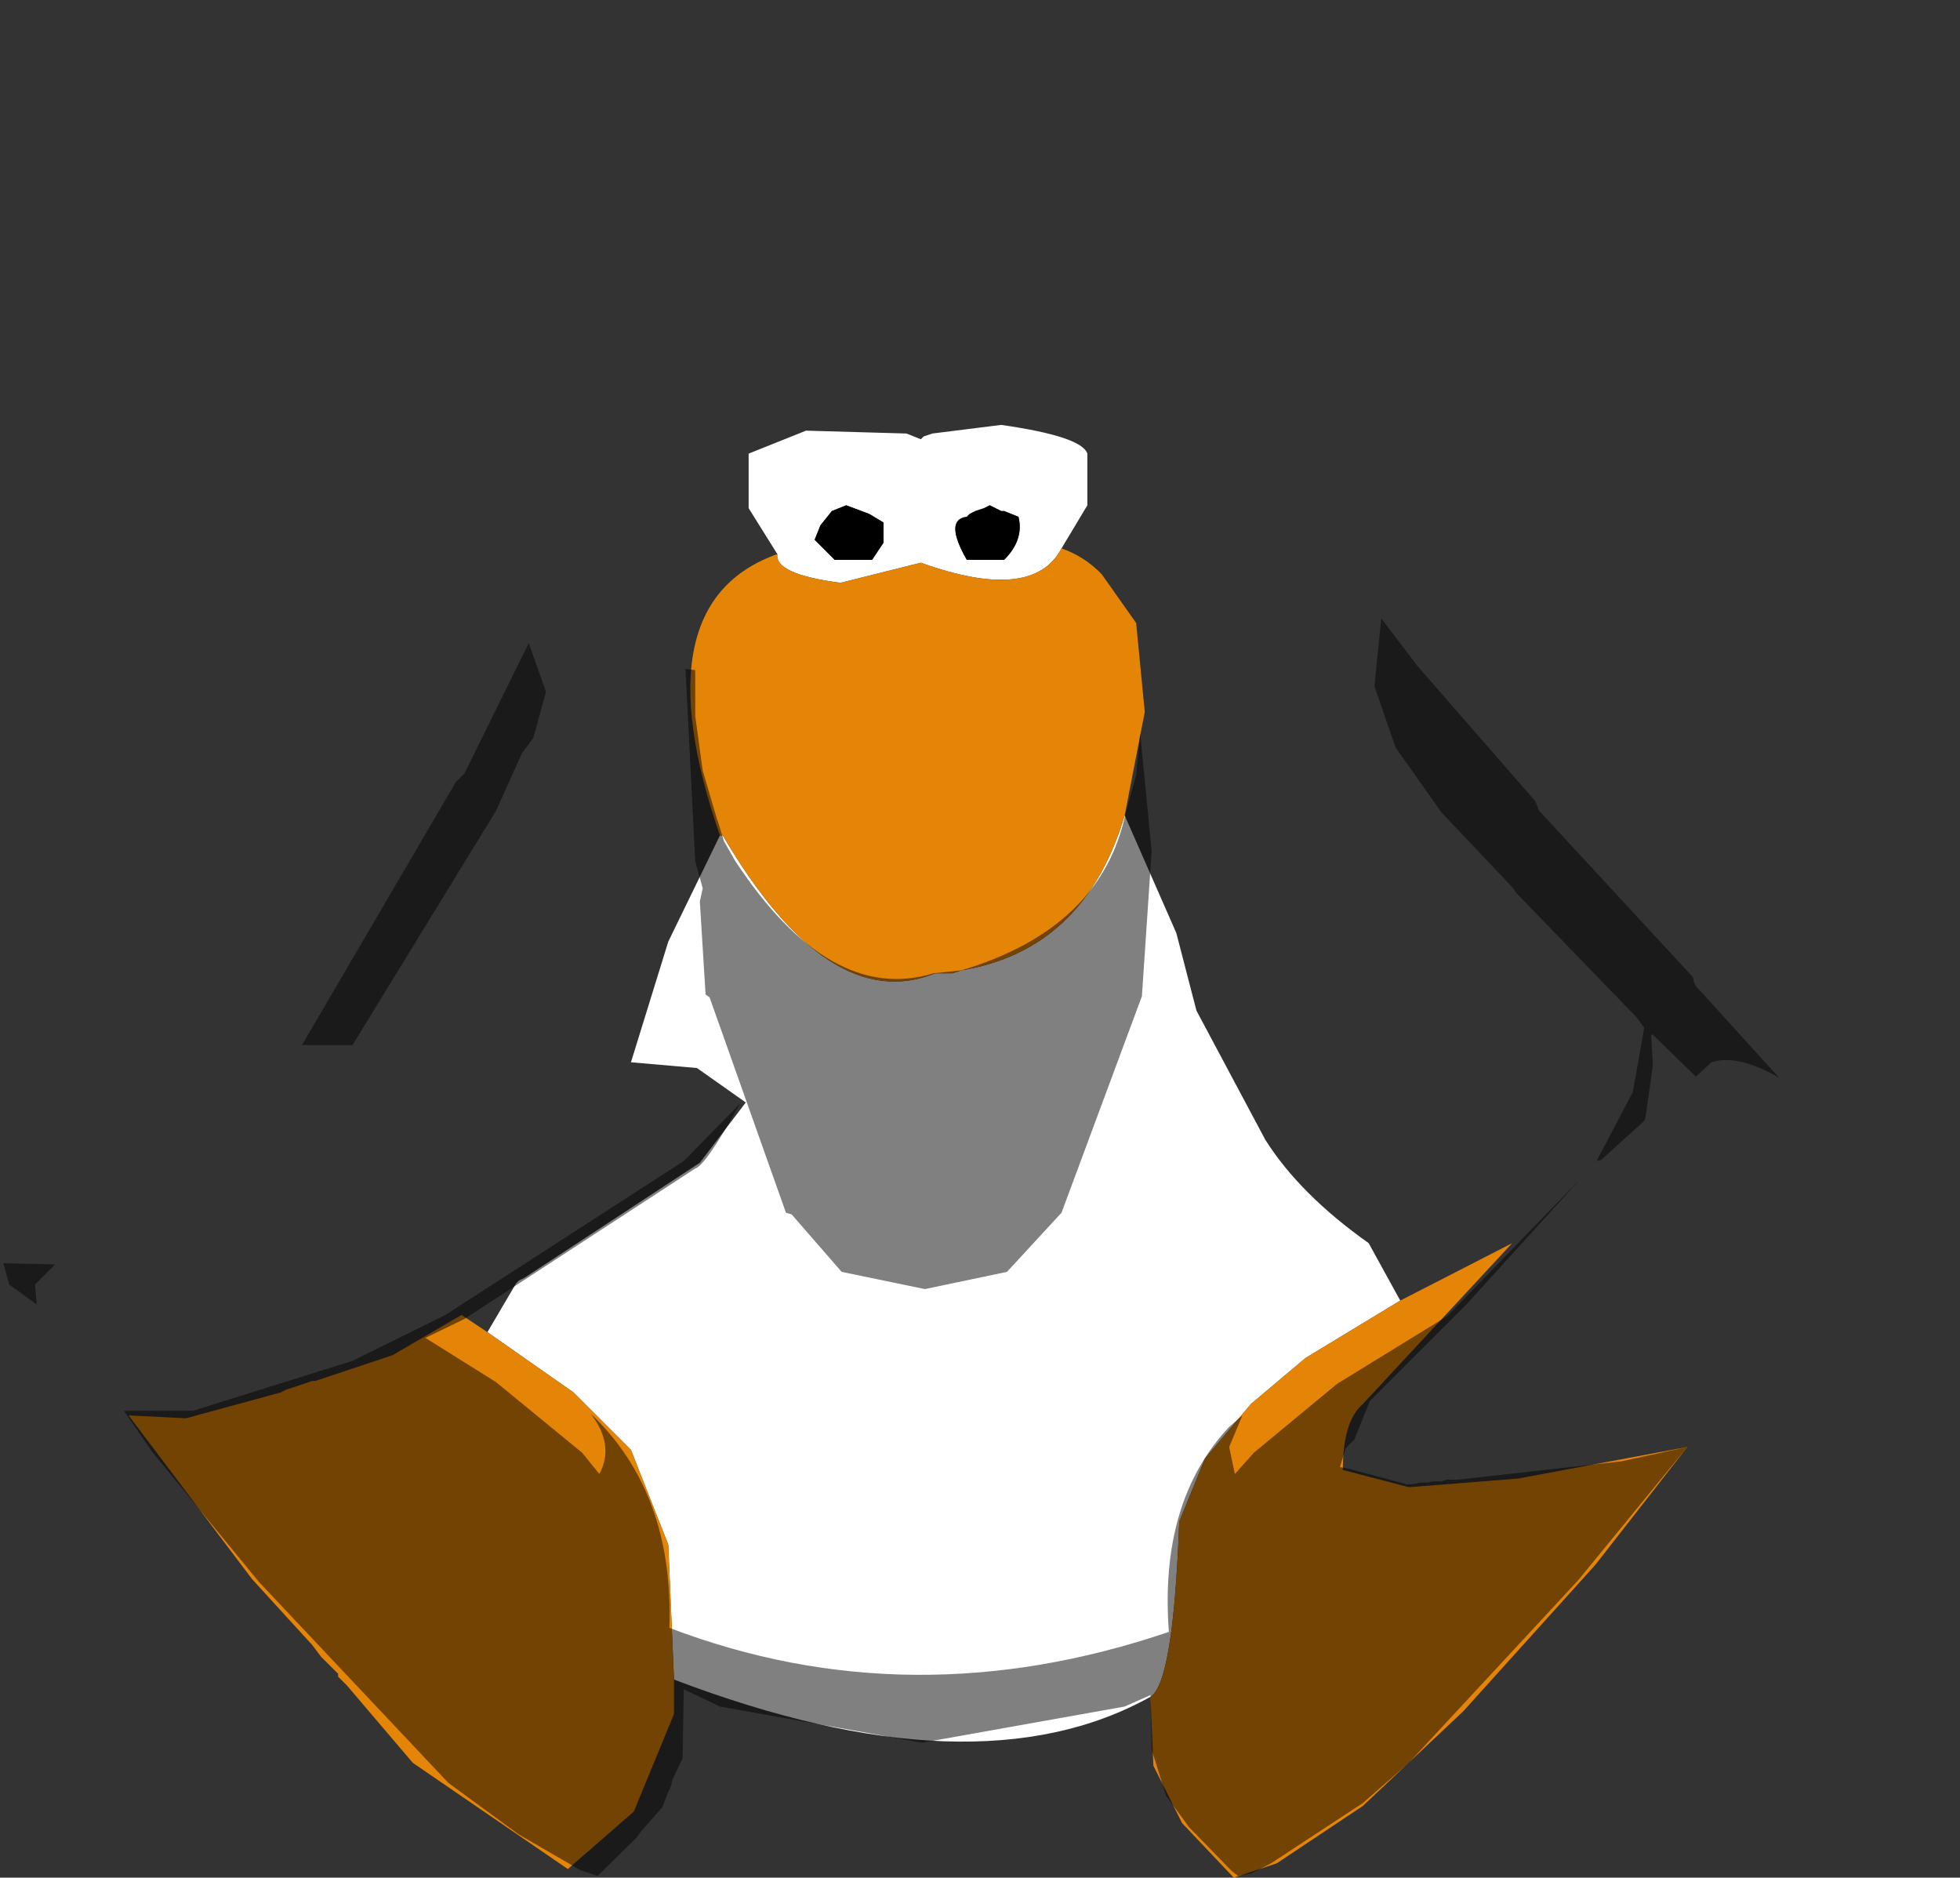 <?xml version="1.0" encoding="UTF-8" standalone="no"?>
<svg xmlns:ffdec="https://www.free-decompiler.com/flash" xmlns:xlink="http://www.w3.org/1999/xlink" ffdec:objectType="shape" height="163.5px" width="170.7px" xmlns="http://www.w3.org/2000/svg">
  <rect width="100%" height="100%" fill="#333333" stroke="none"/>
  <g transform="matrix(1.0, 0.0, 0.0, 1.0, 80.45, 64.5)">
    <path d="M-12.75 -16.25 L-15.25 -20.25 -15.25 -25.0 -10.25 -27.0 -1.5 -26.75 -0.25 -26.25 0.0 -26.5 0.75 -26.75 6.75 -27.5 Q13.75 -26.5 14.25 -25.0 L14.25 -20.5 12.0 -16.75 Q9.5 -12.0 -0.25 -15.5 L-7.25 -13.75 Q-13.0 -14.5 -12.75 -16.25 M17.5 6.5 L22.0 16.75 23.75 23.5 29.75 34.75 Q32.75 39.5 38.75 43.75 L41.5 48.75 33.25 53.75 28.5 57.75 24.5 62.5 22.25 68.0 Q21.75 82.0 19.75 83.25 4.5 91.75 -21.75 81.75 L-22.25 70.0 -25.5 61.75 -30.5 56.75 -38.0 51.5 -35.5 47.25 -35.25 47.0 -34.75 46.75 -19.5 36.75 -15.5 31.5 -19.75 28.5 -25.5 28.0 -22.25 17.5 -17.75 8.25 -17.5 8.25 Q-8.25 24.0 1.0 20.25 L2.5 20.25 3.25 20.0 Q14.0 18.25 17.5 6.5 M-3.5 -19.0 L-4.75 -19.75 -6.75 -20.5 -8.0 -20.0 -9.0 -18.75 -9.5 -17.5 -7.75 -15.75 -4.5 -15.75 -3.5 -17.25 -3.5 -19.0 M5.75 -20.5 L5.25 -20.25 4.5 -20.0 4.0 -19.75 3.75 -19.5 Q1.75 -19.25 3.75 -15.75 L7.0 -15.75 Q8.75 -17.5 8.25 -19.5 L7.0 -20.0 6.75 -20.0 5.75 -20.5" fill="#ffffff" fill-rule="evenodd" stroke="none"/>
    <path d="M5.75 -20.5 L6.75 -20.0 7.0 -20.0 8.25 -19.5 Q8.75 -17.5 7.0 -15.75 L3.75 -15.75 Q1.75 -19.25 3.75 -19.5 L4.0 -19.75 4.5 -20.0 5.25 -20.25 5.75 -20.5 M-3.5 -19.0 L-3.5 -17.25 -4.5 -15.75 -7.75 -15.75 -9.5 -17.5 -9.0 -18.75 -8.0 -20.0 -6.75 -20.5 -4.75 -19.75 -3.5 -19.0" fill="#000000" fill-rule="evenodd" stroke="none"/>
    <path d="M12.0 -16.75 Q14.0 -16.05 15.5 -14.5 L18.5 -10.25 19.25 -2.5 17.5 6.5 Q14.0 18.25 3.25 20.0 L2.5 20.25 1.0 20.25 Q-8.25 24.0 -17.5 8.25 L-17.75 8.25 Q-24.75 -12.0 -12.75 -16.25 -13.0 -14.5 -7.25 -13.75 L-0.25 -15.5 Q9.5 -12.0 12.0 -16.75 M41.5 48.75 L51.25 43.75 38.25 57.75 Q36.5 59.25 36.5 63.5 L42.25 65.0 51.75 64.25 66.5 61.5 58.5 71.75 47.0 84.5 38.25 92.75 30.75 97.75 27.0 99.0 22.5 94.25 20.0 89.25 19.75 83.25 Q21.75 82.0 22.25 68.0 L24.5 62.5 28.5 57.75 33.25 53.75 41.5 48.75 M-21.75 81.75 L-21.75 84.75 -25.25 93.25 -31.0 98.25 -44.5 89.0 -50.25 82.25 -51.0 81.5 -51.0 81.25 -52.5 79.75 -53.25 78.75 -58.5 73.0 -69.25 58.75 -64.25 59.0 -56.0 56.75 -55.5 56.5 -53.25 55.75 -53.0 55.75 -46.25 53.5 -40.25 50.0 -38.0 51.5 -30.5 56.75 -25.5 61.75 -22.25 70.0 -21.75 81.75" fill="#e58508" fill-rule="evenodd" stroke="none"/>
    <path d="M-80.15 45.5 Q-81.0 42.6 -79.4 39.1 L-70.75 19.35 -61.0 -0.15 -52.9 -13.65 -48.9 -18.15 -47.65 -20.15 Q-17.15 -64.0 -1.25 -64.4 5.5 -65.5 19.6 -53.25 L28.25 -44.5 35.1 -36.15 46.35 -21.0 49.25 -18.65 56.85 -10.15 72.35 9.0 86.0 28.0 Q88.85 31.75 88.75 34.25 L88.85 34.6 Q89.6 35.35 90.25 39.85 L89.0 47.6 81.6 55.0 70.35 60.25 66.5 61.5 60.75 62.75 46.5 64.35 45.5 64.35 45.1 64.5 44.35 64.5 43.85 64.6 43.25 64.6 42.5 64.75 42.1 64.75 36.85 63.35 36.25 63.25 36.75 61.6 37.5 60.85 38.85 57.5 47.25 49.1 57.1 38.25 45.6 50.1 36.0 56.0 28.75 62.0 27.1 63.85 26.6 61.5 27.75 58.75 26.6 59.75 Q20.5 66.25 21.35 77.6 -1.15 85.25 -22.15 77.25 -21.75 65.5 -29.0 58.6 -26.9 61.35 -28.25 63.85 L-29.75 62.0 -37.25 55.85 -43.4 52.0 -40.0 50.35 -19.9 37.25 Q-19.0 37.0 -16.0 31.6 L-20.9 36.6 -41.65 50.0 -49.75 54.0 -63.65 58.35 -69.65 58.35 Q-73.9 60.1 -77.15 49.1 L-77.25 49.1 -77.4 47.35 -75.65 45.6 -80.15 45.5 M67.25 29.25 L68.6 28.0 Q70.85 27.25 74.5 29.35 L67.6 21.75 Q67.05 21.3 67.0 20.6 L53.6 6.1 53.25 5.25 43.0 -6.5 39.85 -10.65 39.25 -4.75 41.1 0.6 45.1 6.25 51.25 12.75 51.6 13.25 62.1 24.1 62.75 25.0 61.75 30.6 58.6 36.6 59.0 36.5 62.75 33.1 62.85 32.85 67.25 29.25 M-19.9 -2.15 L-19.9 -6.15 -20.75 -6.25 -19.9 10.5 -19.25 12.85 -19.5 14.0 -19.0 22.1 -18.65 22.35 -12.0 41.1 -11.5 41.25 -7.15 46.25 0.1 47.75 7.25 46.25 12.0 41.1 19.0 22.25 19.85 9.6 18.85 -0.65 18.5 3.0 17.6 6.25 Q15.5 16.35 3.25 20.0 L0.85 20.25 Q-8.15 23.0 -16.4 10.5 L-17.4 8.75 -17.9 7.1 -18.0 6.85 -19.25 2.6 -19.9 -2.15 M-34.0 -0.25 L-32.9 -4.25 -34.4 -8.5 -40.0 2.85 -40.75 3.6 -54.15 26.5 -49.75 26.5 -37.25 6.1 -35.0 1.1 -34.0 -0.25" fill="#cecece" fill-opacity="0.0" fill-rule="evenodd" stroke="none"/>
    <path d="M66.5 61.5 L57.0 73.1 42.25 89.0 38.25 92.5 30.25 97.75 28.6 98.6 27.35 98.85 26.75 98.35 23.1 94.6 21.1 91.85 19.85 87.85 19.75 83.1 17.5 84.1 -0.15 87.25 -17.75 84.1 -20.9 82.6 -21.0 88.6 -21.9 90.5 -22.0 91.0 -22.15 91.35 -22.25 91.5 -22.75 92.85 -24.65 95.0 -25.0 95.5 -28.4 98.85 -29.9 98.35 -35.25 95.25 -41.4 90.75 -57.9 73.25 -67.25 61.85 -69.65 58.35 -63.65 58.35 -49.75 54.0 -41.65 50.0 -20.9 36.6 -16.0 31.6 Q-19.0 37.0 -19.9 37.25 L-40.0 50.35 -43.4 52.0 -37.25 55.85 -29.75 62.0 -28.25 63.85 Q-26.9 61.35 -29.0 58.6 -21.75 65.5 -22.15 77.25 -1.15 85.25 21.35 77.6 20.5 66.25 26.6 59.75 L27.75 58.75 26.6 61.5 27.1 63.85 28.75 62.0 36.0 56.0 45.6 50.1 57.1 38.25 47.25 49.1 38.85 57.5 37.5 60.85 36.75 61.6 36.25 63.25 36.85 63.35 42.1 64.75 42.5 64.75 43.25 64.6 43.85 64.6 44.35 64.5 45.1 64.5 45.5 64.35 46.5 64.35 60.75 62.75 66.5 61.5 M-77.25 49.1 L-79.65 47.35 -80.15 45.5 -75.65 45.6 -77.4 47.35 -77.25 49.1 M-34.0 -0.25 L-35.0 1.1 -37.25 6.1 -49.75 26.5 -54.15 26.5 -40.75 3.6 -40.0 2.85 -34.4 -8.5 -32.9 -4.25 -34.0 -0.25 M-19.9 -2.15 L-19.25 2.6 -18.0 6.85 -17.9 7.1 -17.4 8.75 -16.4 10.5 Q-8.15 23.0 0.85 20.25 L3.25 20.0 Q15.5 16.35 17.6 6.25 L18.5 3.0 18.85 -0.65 19.85 9.6 19.0 22.25 12.0 41.1 7.25 46.25 0.1 47.75 -7.15 46.25 -11.5 41.25 -12.0 41.1 -18.65 22.35 -19.0 22.1 -19.5 14.0 -19.25 12.85 -19.9 10.5 -20.75 -6.25 -19.9 -6.15 -19.9 -2.15 M62.85 32.85 L62.75 33.1 59.0 36.5 58.6 36.6 61.75 30.6 62.75 25.0 62.1 24.1 51.6 13.25 51.25 12.75 45.1 6.25 41.1 0.6 39.25 -4.75 39.85 -10.65 43.0 -6.5 53.25 5.25 53.6 6.1 67.0 20.6 Q67.05 21.3 67.6 21.75 L74.5 29.35 Q70.85 27.25 68.6 28.0 L67.25 29.25 63.5 25.6 63.35 25.6 63.5 28.25 62.85 32.85" fill="#000000" fill-opacity="0.498" fill-rule="evenodd" stroke="none"/>
  </g>
</svg>
